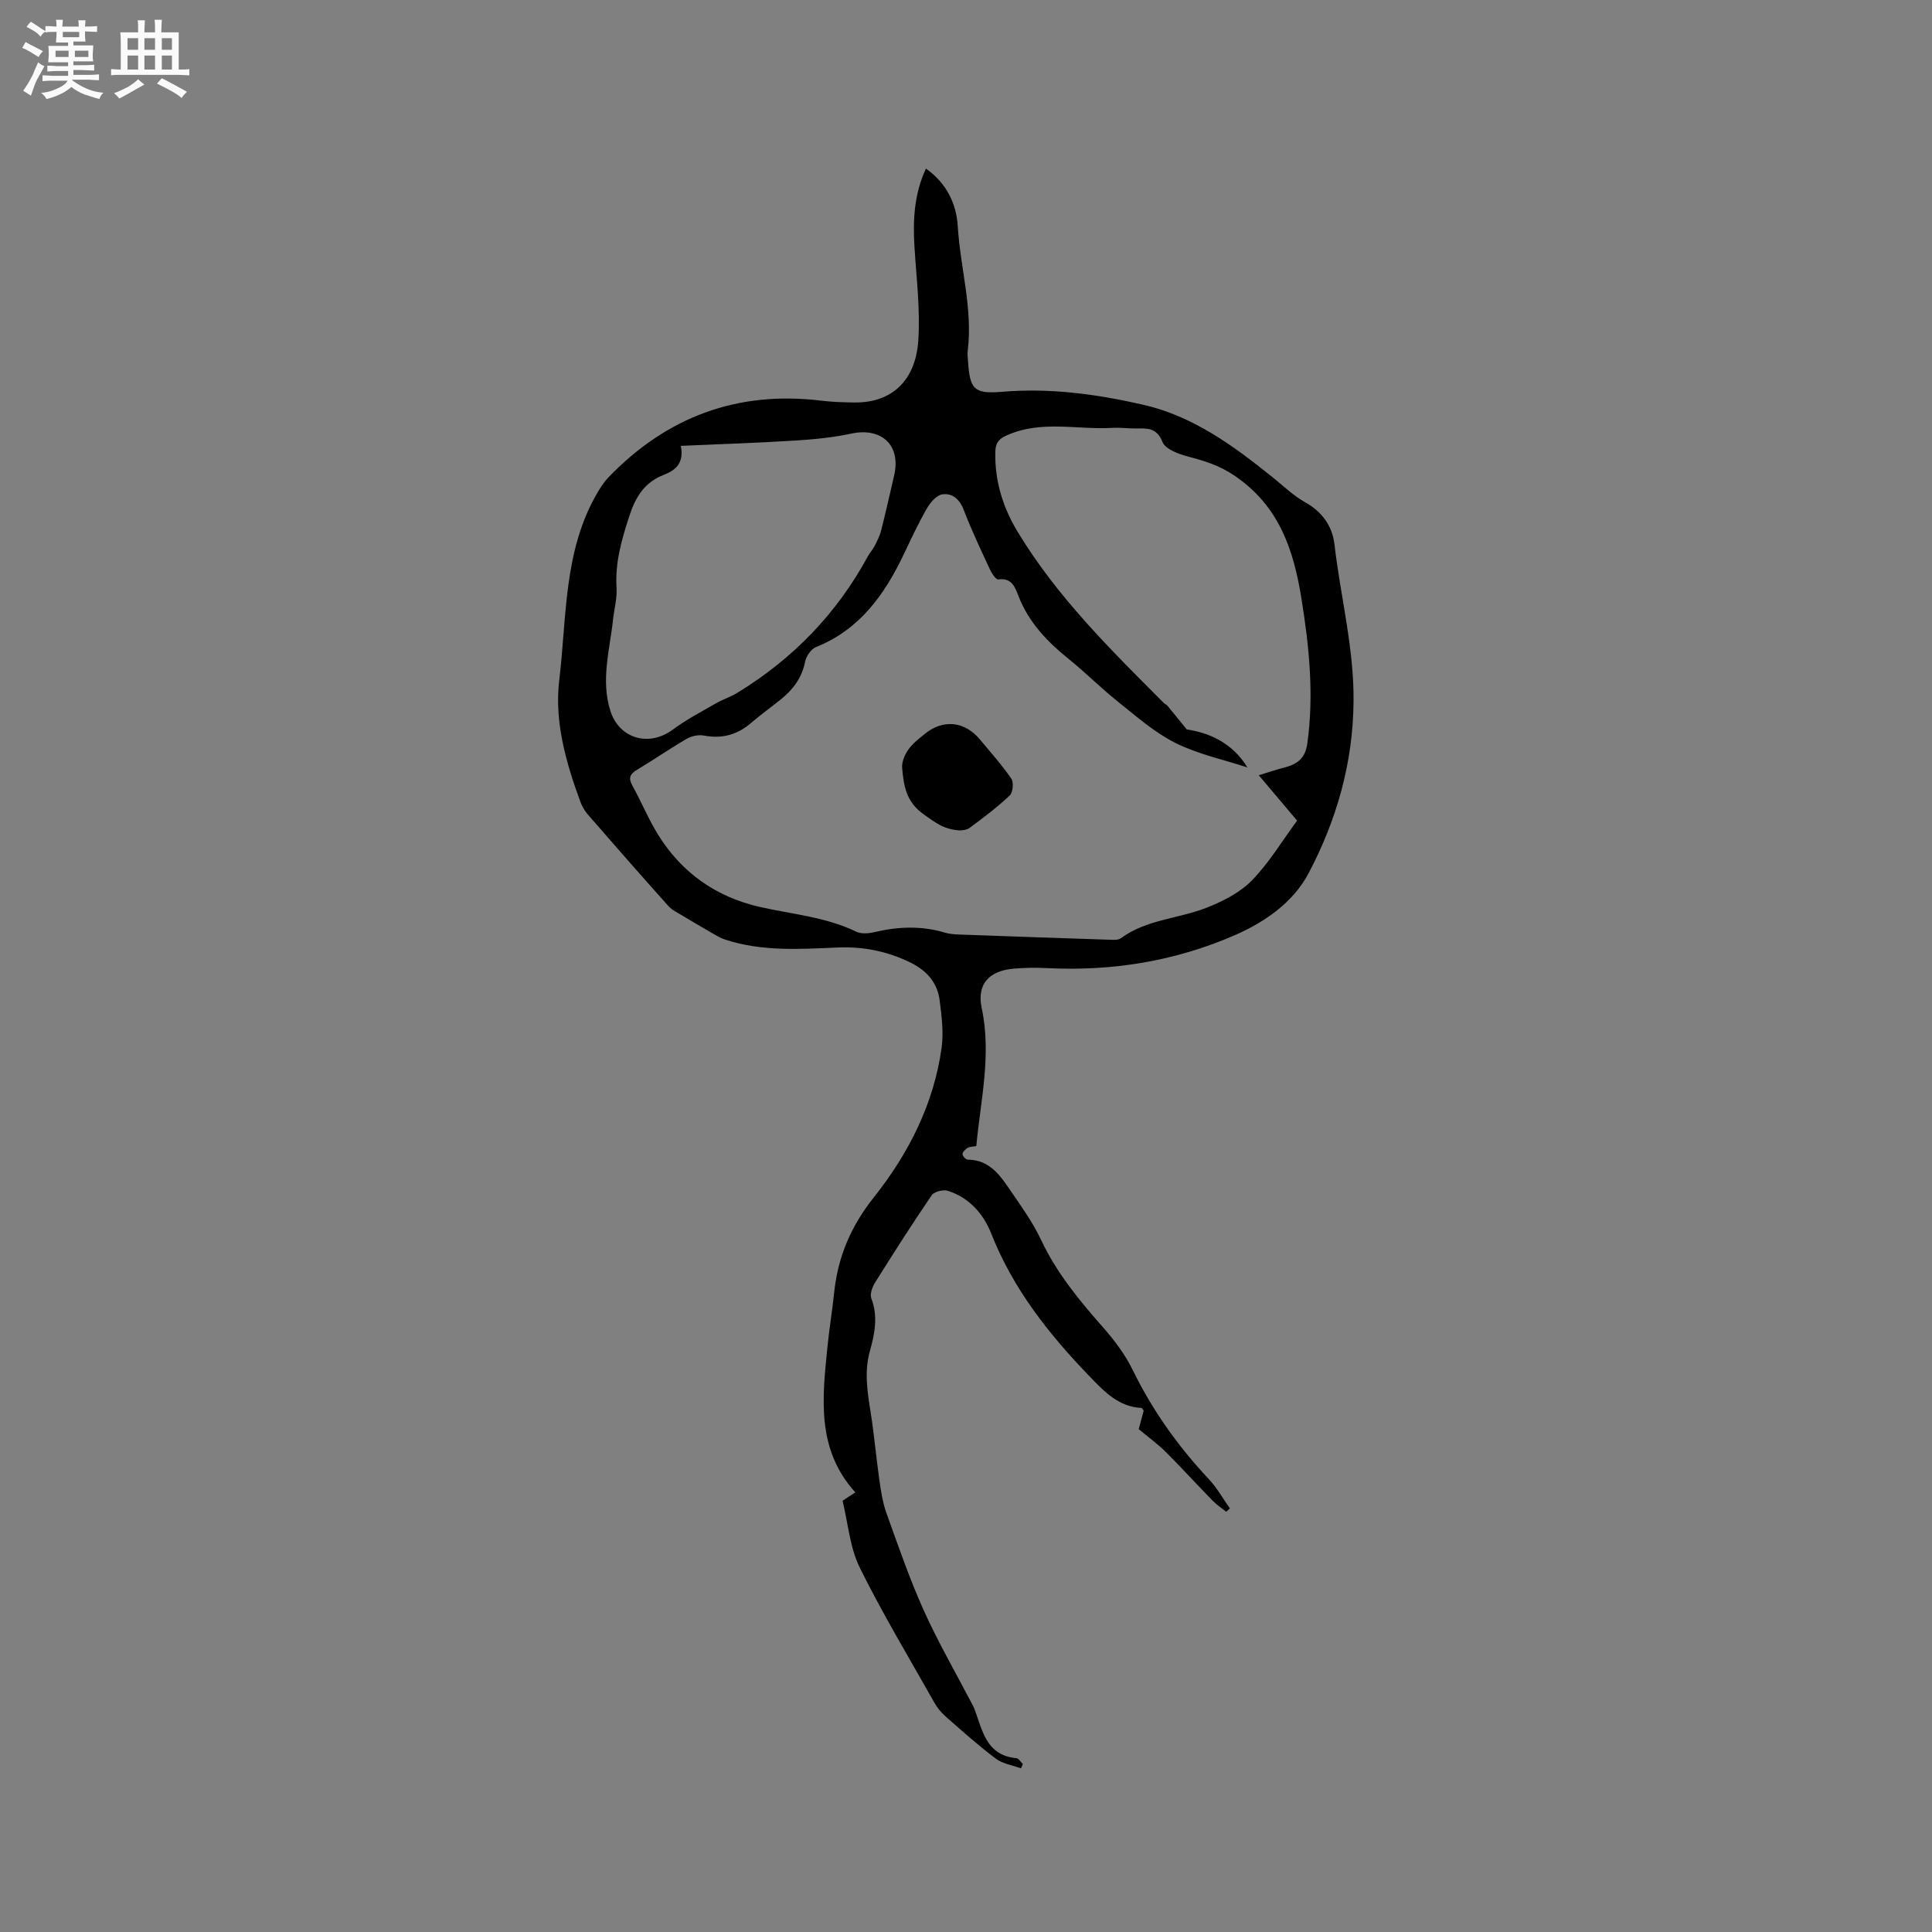 <svg enable-background="new 0 0 400 400" viewBox="0 0 400 400" xmlns="http://www.w3.org/2000/svg"><rect x="0" y="0" width="400" height="400" fill="#808080" stroke="none"/><path d="m6.8 9.5c.6.3 1.3.7 2.1 1.1-.4.4-.7.8-.9 1.2-.7-.4-1.3-.8-1.8-1.1s-1.1-.6-1.6-.8c.2-.4.5-.8.7-1.2.4.2.8.5 1.5.8zm.9 6.9c-.3.6-.5 1.1-.7 1.7s-.4 1.1-.6 1.7c-.6-.4-1.1-.7-1.6-1 .7-1 1.2-1.8 1.5-2.4.3-.5.6-1.1.8-1.7.3-.6.5-1.2.8-1.8.3.3.8.6 1.3.8-.7 1.3-1.2 2.2-1.5 2.7zm.1-11c.4.3 1 .7 1.7 1.1-.5.2-.8.6-1.1 1.1-.5-.6-1-1-1.4-1.2s-.9-.6-1.5-.8c.2-.4.5-.7.9-1.1.5.3.9.6 1.4.9zm10.5 13.1c1 .4 2 .6 3.1.7-.4.4-.7.8-.8 1.3-.9-.2-1.9-.6-3-.9-1-.4-2-.9-2.8-1.6-.5.4-1.1.9-1.9 1.3s-1.9.9-3.3 1.2c-.1-.3-.5-.8-1.1-1.3 1 0 2.1-.3 3.2-.8 1.2-.5 1.9-1 2.3-1.7h-3.2c-.4 0-1 0-2 .1v-1.2c1 0 1.7.1 2 .1h3.3v-1h-2.3c-.2 0-.9 0-2 .1v-1.2c1.2 0 1.9.1 2 .1h2.3v-.8h-4.1c0-.7.1-1.2.1-1.6 0-.5 0-1.1-.1-1.8h4.1v-.7h-2.5c0-.6.1-1.1.1-1.6v-.6h-.5c-.4 0-1 0-1.8.1v-1.3c1.2 0 1.9.1 2.1.1h.2c0-.3 0-.8-.1-1.4h1.4c0 .6-.1 1-.1 1.4h3.4c0-.4 0-.8-.1-1.3h1.5c0 .4-.1.9-.1 1.3.7 0 1.5 0 2.5-.1v1.2c-1 0-1.8-.1-2.5-.1v.6c0 .3 0 .8.1 1.5h-2.5v.8h4.1c0 .7-.1 1.3-.1 1.8s0 1 .1 1.5h-4.1v.8h1.4c.8 0 1.8 0 2.9-.1v1.2c-1 0-1.9-.1-2.8-.1h-1.5v1h3.2c.3 0 1 0 2.1-.1v1.2c-1.1 0-1.8-.1-2.1-.1h-3.4l-.1.1c1.4 1 2.4 1.5 3.4 1.9zm-4.1-6.7v-1.3h-2.7v1.3zm2.2-4.1v-1.1h-3.4v1.1zm1.9 4.1v-1.3h-2.8v1.3z" fill="#fafafb"/><path d="m37 6.7v2.3 5.4c1 0 1.8 0 2.2-.1v1.3c-.6 0-1.5-.1-2.5-.1h-11.9c-.7 0-1.3 0-1.8.1v-1.3c.5 0 1.1.1 2 .1v-5.2c0-1 0-1.8-.1-2.5h3.7c0-1.3 0-2.1-.1-2.5h1.5c0 .4-.1 1.3-.1 2.5h2.2c0-1.2 0-2.1-.1-2.6h1.5c0 .4-.1 1.3-.1 2.6zm-12.3 13.7c-.3-.4-.7-.8-1.1-1.1 1.1-.4 2.1-.9 2.9-1.3.8-.5 1.5-1 2.1-1.6.4.4.9.8 1.3 1.1-2.5 1.4-4.2 2.4-5.2 2.9zm3.9-10.1v-2.4h-2.2v2.4zm0 4.1v-2.9h-2.2v2.9zm3.5-4.1v-2.4h-2.2v2.4zm0 4.1v-2.9h-2.2v2.9zm.4 2.9 1-1.1c.6.3 1.4.7 2.5 1.3s2 1.1 2.7 1.5c-.4.4-.8.8-1.1 1.3-.8-.8-2.5-1.7-5.1-3zm3.1-7v-2.4h-2.1v2.4zm0 4.1v-2.9h-2.1v2.9z" fill="#fafafb"/><g fill="#000001"><path d="m253.87 312.99c-.95-.76-1.98-1.43-2.82-2.3-3.26-3.34-6.4-6.79-9.7-10.09-1.61-1.6-3.48-2.95-5.59-4.71.25-.93.65-2.41 1.03-3.82-.21-.27-.33-.56-.46-.57-4.73-.25-7.6-3.28-10.69-6.48-8.46-8.77-15.88-18.12-20.41-29.61-1.63-4.13-4.58-7.46-9-8.87-.95-.3-2.81.17-3.33.92-4.06 5.94-7.93 12.02-11.75 18.12-.57.91-1.08 2.37-.75 3.24 1.43 3.73.7 7.34-.3 10.9-1.22 4.35-.49 8.58.19 12.88.72 4.6 1.12 9.25 1.78 13.86.33 2.29.68 4.63 1.45 6.79 2.44 6.77 4.78 13.61 7.73 20.16 3.02 6.69 6.72 13.08 10.12 19.6.15.28.29.57.4.87 1.65 4.42 2.44 9.57 8.66 10.13.48.04.9.8 1.34 1.22-.13.3-.25.59-.38.89-1.77-.65-3.81-.94-5.25-2.03-3.64-2.74-7.04-5.79-10.46-8.8-.93-.82-1.72-1.87-2.33-2.95-5.2-9.23-10.68-18.32-15.36-27.81-2.04-4.15-2.4-9.12-3.55-13.82.89-.58 1.66-1.08 2.65-1.73-8.18-9-6.82-19.75-5.74-30.44.36-3.58.96-7.14 1.33-10.73.76-7.5 3.42-13.86 8.28-19.97 7.13-8.97 12.39-19.28 13.99-30.92.44-3.18.01-6.54-.4-9.77-.46-3.72-2.68-6.22-6.11-7.89-4.79-2.34-9.78-3.32-15.06-3.09-7.84.34-15.69.86-23.31-1.66-.97-.32-1.87-.89-2.77-1.4-1.97-1.13-3.93-2.28-5.87-3.46-1.06-.64-2.26-1.19-3.06-2.08-5.59-6.24-11.11-12.54-16.6-18.86-.67-.77-1.25-1.71-1.6-2.68-2.99-8.12-5.41-16.64-4.39-25.15 1.58-13.1.86-26.8 7.88-38.82.68-1.17 1.44-2.34 2.38-3.3 12.04-12.46 26.64-17.91 43.96-15.81 2.31.28 4.65.36 6.98.38 7.58.05 12.6-4.42 13.15-12.93.41-6.39-.4-12.87-.8-19.3-.34-5.54-.07-10.95 2.38-16.2 4.26 3.04 6.3 7.21 6.59 12.01.53 8.6 3.14 17.03 2.05 25.76-.08.62.01 1.27.05 1.91.39 6.02 1.17 7.03 7.14 6.53 9.85-.82 19.4.48 28.96 2.64 10.5 2.37 18.79 8.49 26.92 15.01 2.23 1.78 4.31 3.84 6.77 5.21 3.57 1.99 5.66 4.96 6.1 8.76 1.25 10.81 4.04 21.37 3.95 32.43-.1 12.78-3.49 24.57-9.29 35.6-3.18 6.04-8.99 10.11-15.34 12.88-12.36 5.37-25.32 7.47-38.76 6.8-2.32-.12-4.67-.09-6.98.11-5.03.43-7.68 3.14-6.62 8.16 2.06 9.65-.21 18.96-1.12 28.58-.62.11-1.28.08-1.77.36-.48.27-1.05.84-1.08 1.3-.02.38.7 1.14 1.11 1.14 4.8.06 6.93 3.67 9.2 6.96 2.16 3.13 4.38 6.31 5.99 9.73 3.21 6.81 7.89 12.47 12.81 18.05 2.35 2.67 4.57 5.62 6.12 8.8 4.09 8.38 9.39 15.81 15.75 22.59 1.7 1.81 2.94 4.05 4.38 6.09-.25.22-.51.45-.77.68zm4.4-154.1c-4.98-1.63-10.23-2.74-14.87-5.05-4.29-2.14-8.04-5.45-11.84-8.48-3.56-2.84-6.78-6.09-10.33-8.95-4.43-3.57-8.23-7.54-10.35-12.97-.69-1.77-1.36-3.89-4.19-3.47-.46.07-1.32-1.18-1.68-1.96-1.91-4.13-3.88-8.24-5.5-12.49-.86-2.24-2.39-3.45-4.41-3.17-1.19.17-2.48 1.67-3.18 2.89-1.74 3.02-3.22 6.19-4.72 9.35-4 8.43-9.14 15.73-18.26 19.38-1.02.41-2.02 1.89-2.25 3.03-.66 3.34-2.5 5.78-5.05 7.82-2.07 1.66-4.22 3.21-6.23 4.93-2.86 2.44-6.02 3.24-9.73 2.53-1.1-.21-2.53.12-3.53.7-3.48 2.02-6.79 4.32-10.24 6.38-1.48.88-1.86 1.7-.98 3.29 1.84 3.33 3.3 6.89 5.29 10.12 4.91 7.93 12.08 12.97 21.13 15.01 6.69 1.51 13.6 2.06 19.91 5.11 1.03.5 2.54.39 3.72.11 4.94-1.18 9.82-1.37 14.72.11.9.27 1.88.33 2.83.37 10.37.38 20.75.74 31.12 1.08.82.03 1.85.11 2.43-.32 5.33-3.91 11.97-4.02 17.82-6.34 3.35-1.33 6.84-3.11 9.3-5.63 3.56-3.65 6.24-8.15 9.35-12.37-2.49-2.94-4.99-5.9-7.93-9.39 2.09-.64 3.63-1.18 5.21-1.58 2.65-.67 4.39-1.81 4.83-4.96 1.41-10.11.4-20.09-1.21-30.04-1.61-10-4.55-19.06-13.72-25.36-3.27-2.24-6.37-3.15-9.88-4.08-1.92-.51-4.58-1.51-5.17-2.99-1.2-3-3.18-2.82-5.51-2.79-1.59.02-3.18-.22-4.76-.13-7.32.45-14.79-1.66-21.96 1.55-1.75.78-2.34 1.63-2.38 3.46-.13 6.02 1.57 11.48 4.66 16.58 8.15 13.45 19.24 24.37 30.24 35.38.22.22.55.34.75.58 1.17 1.41 2.32 2.85 3.98 4.89 4.49.66 9.37 2.66 12.57 7.87zm-117.31-66.58c.7 3.54-1.07 5.05-3.5 5.99-3.99 1.54-5.86 4.53-7.16 8.53-1.59 4.88-2.98 9.64-2.65 14.85.14 2.18-.49 4.41-.73 6.62-.67 6.27-2.57 12.49-.55 18.87 1.82 5.76 7.99 7.56 12.93 3.88 2.76-2.05 5.86-3.66 8.85-5.39 1.44-.83 3.07-1.35 4.49-2.21 11.52-7.04 20.62-16.41 27.06-28.31.4-.74 1.01-1.37 1.39-2.12.52-1.03 1.06-2.08 1.34-3.19.96-3.79 1.82-7.61 2.7-11.43 1.43-6.21-2.59-9.96-8.86-8.63-3.8.81-7.72 1.2-11.61 1.44-7.8.49-15.61.74-23.7 1.1z"/><path d="m198.74 171.93c-3.42-.19-5.17-1.72-7.34-3.21-3.84-2.65-4.28-6.01-4.62-9.72-.11-1.23.53-2.73 1.27-3.79.89-1.27 2.2-2.28 3.43-3.28 3.8-3.08 8.26-2.61 11.41 1.18 2.21 2.66 4.54 5.25 6.49 8.1.53.77.34 2.85-.32 3.48-2.59 2.44-5.46 4.61-8.33 6.73-.7.51-1.8.47-1.99.51z"/></g></svg>